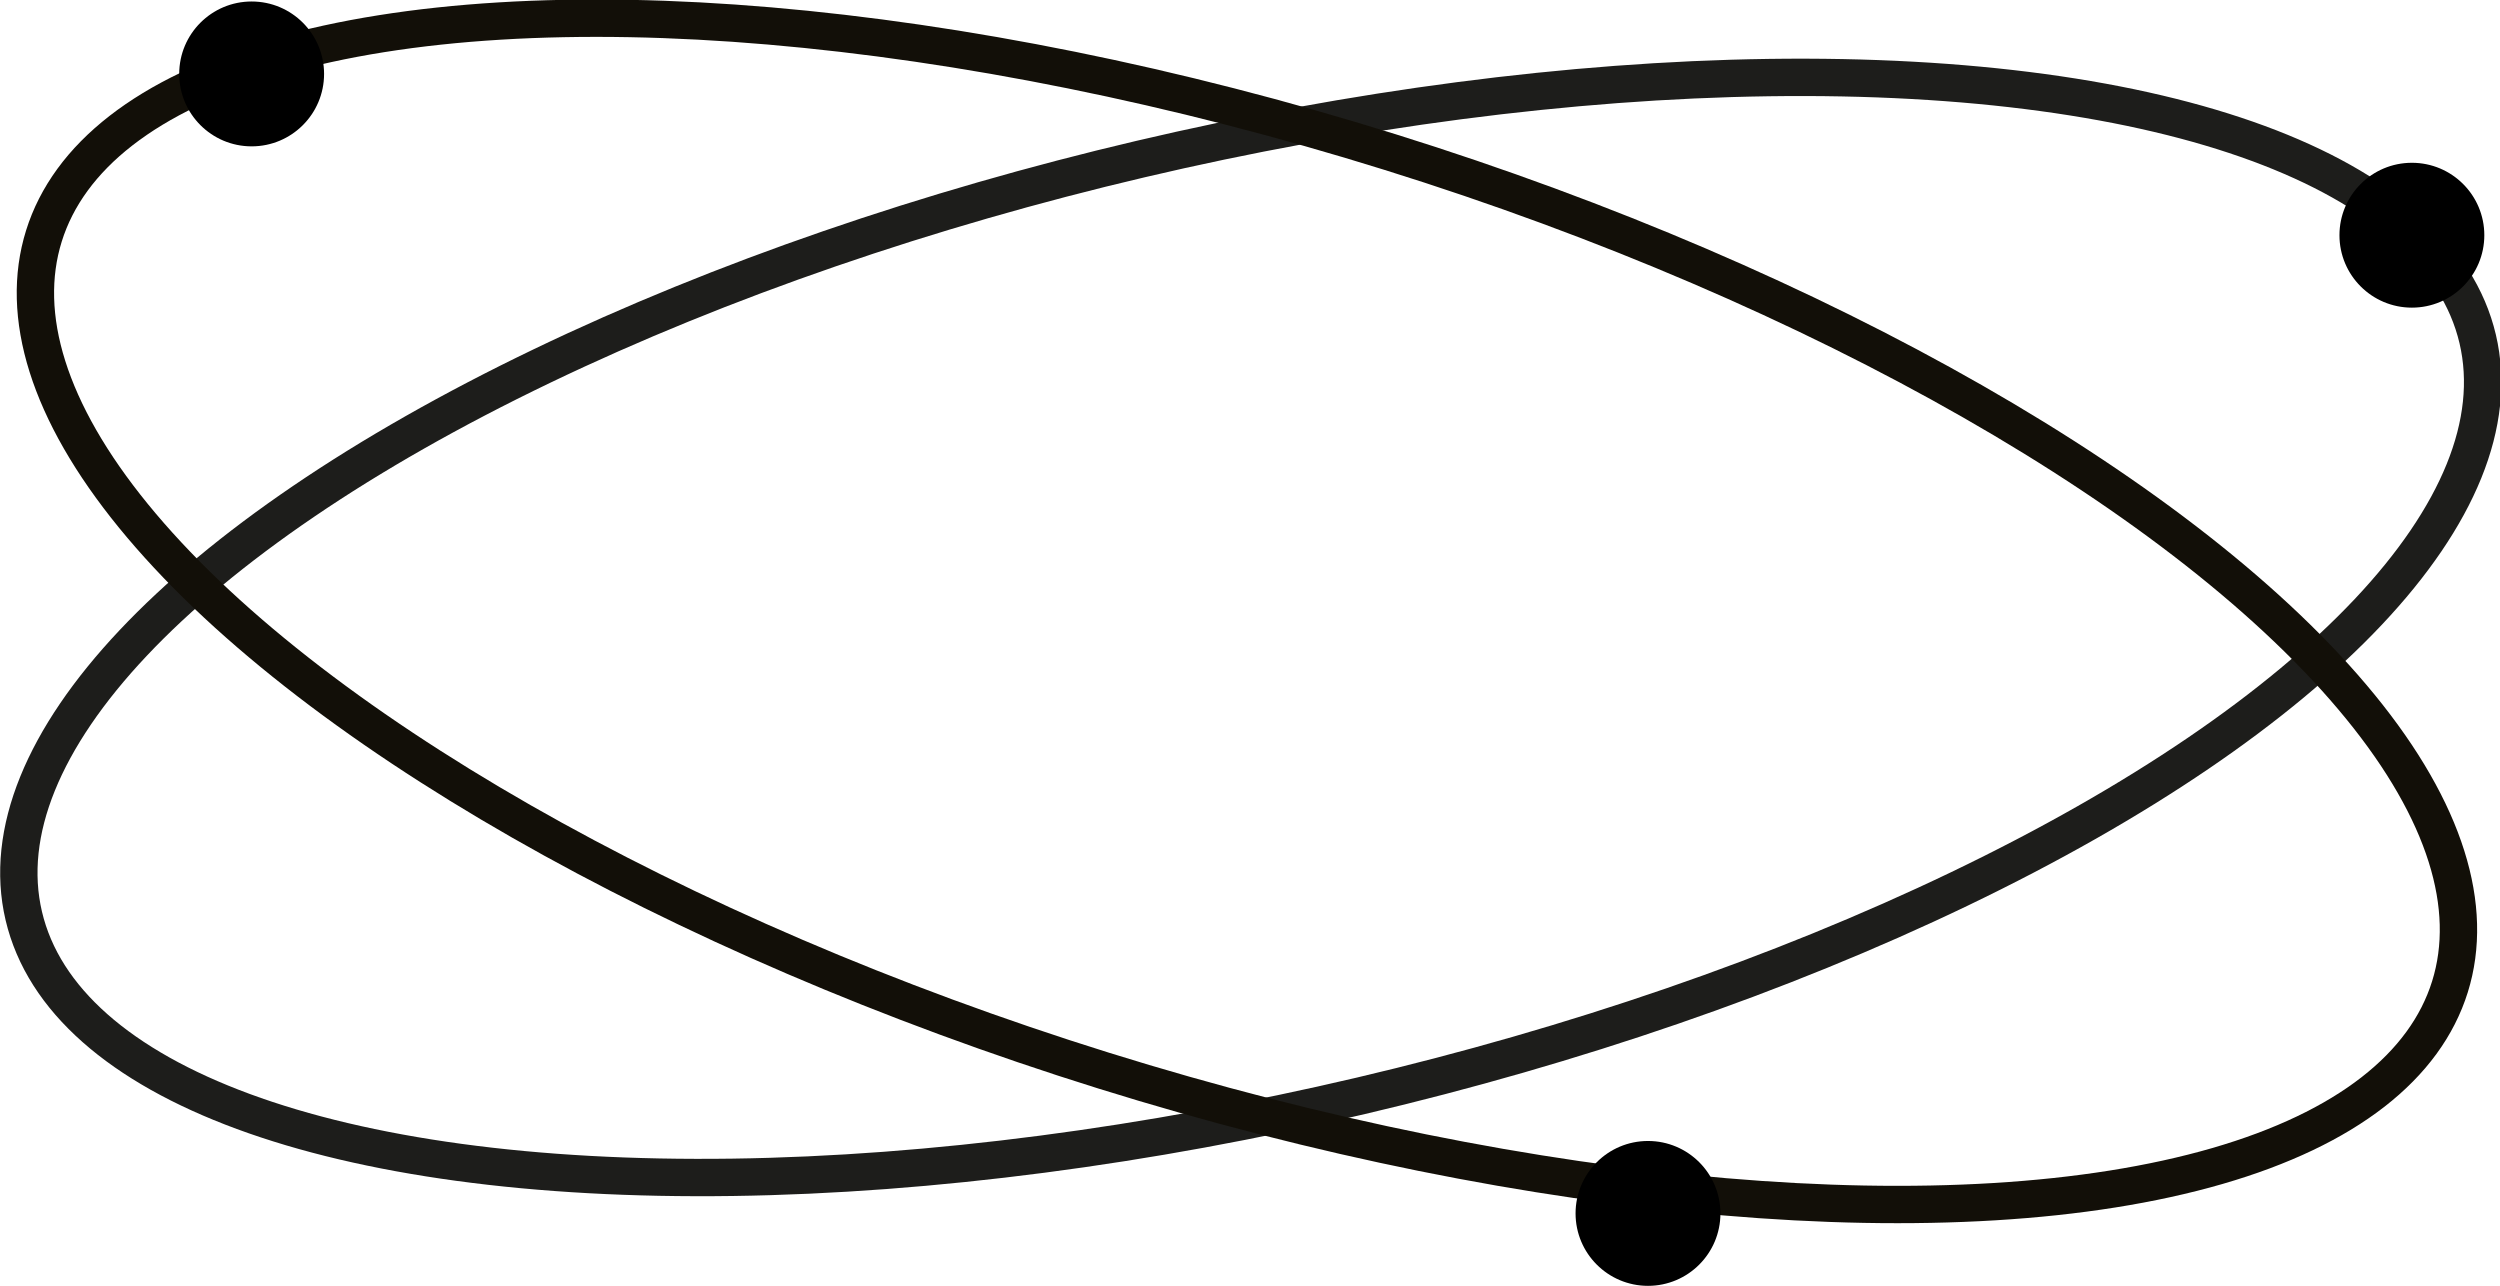 <?xml version="1.0" encoding="utf-8"?>
<!-- Generator: Adobe Illustrator 19.2.1, SVG Export Plug-In . SVG Version: 6.00 Build 0)  -->
<svg version="1.1" id="Layer_1" xmlns="http://www.w3.org/2000/svg" xmlns:xlink="http://www.w3.org/1999/xlink" x="0px" y="0px"
	 viewBox="0 0 334.8 172.2" style="enable-background:new 0 0 334.8 172.2;" xml:space="preserve">
<style type="text/css">
	.st0{fill:none;stroke:#1D1D1B;stroke-width:5;stroke-miterlimit:10;}
	.st1{fill:none;stroke:#120F08;stroke-width:5;stroke-miterlimit:10;}
</style>
<title>Demons in Space icon</title>
<ellipse transform="matrix(0.974 -0.229 0.229 0.974 -14.785 40.546)" class="st0" cx="167.4" cy="84" rx="168.7" ry="64.4"/>
<ellipse transform="matrix(0.298 -0.955 0.955 0.298 39.039 216.857)" class="st1" cx="166.9" cy="81.9" rx="64.4" ry="168.7"/>
<circle cx="33.7" cy="9.9" r="9.7"/>
<circle cx="323" cy="31.5" r="9.7"/>
<circle cx="220.7" cy="162.5" r="9.7"/>
</svg>
